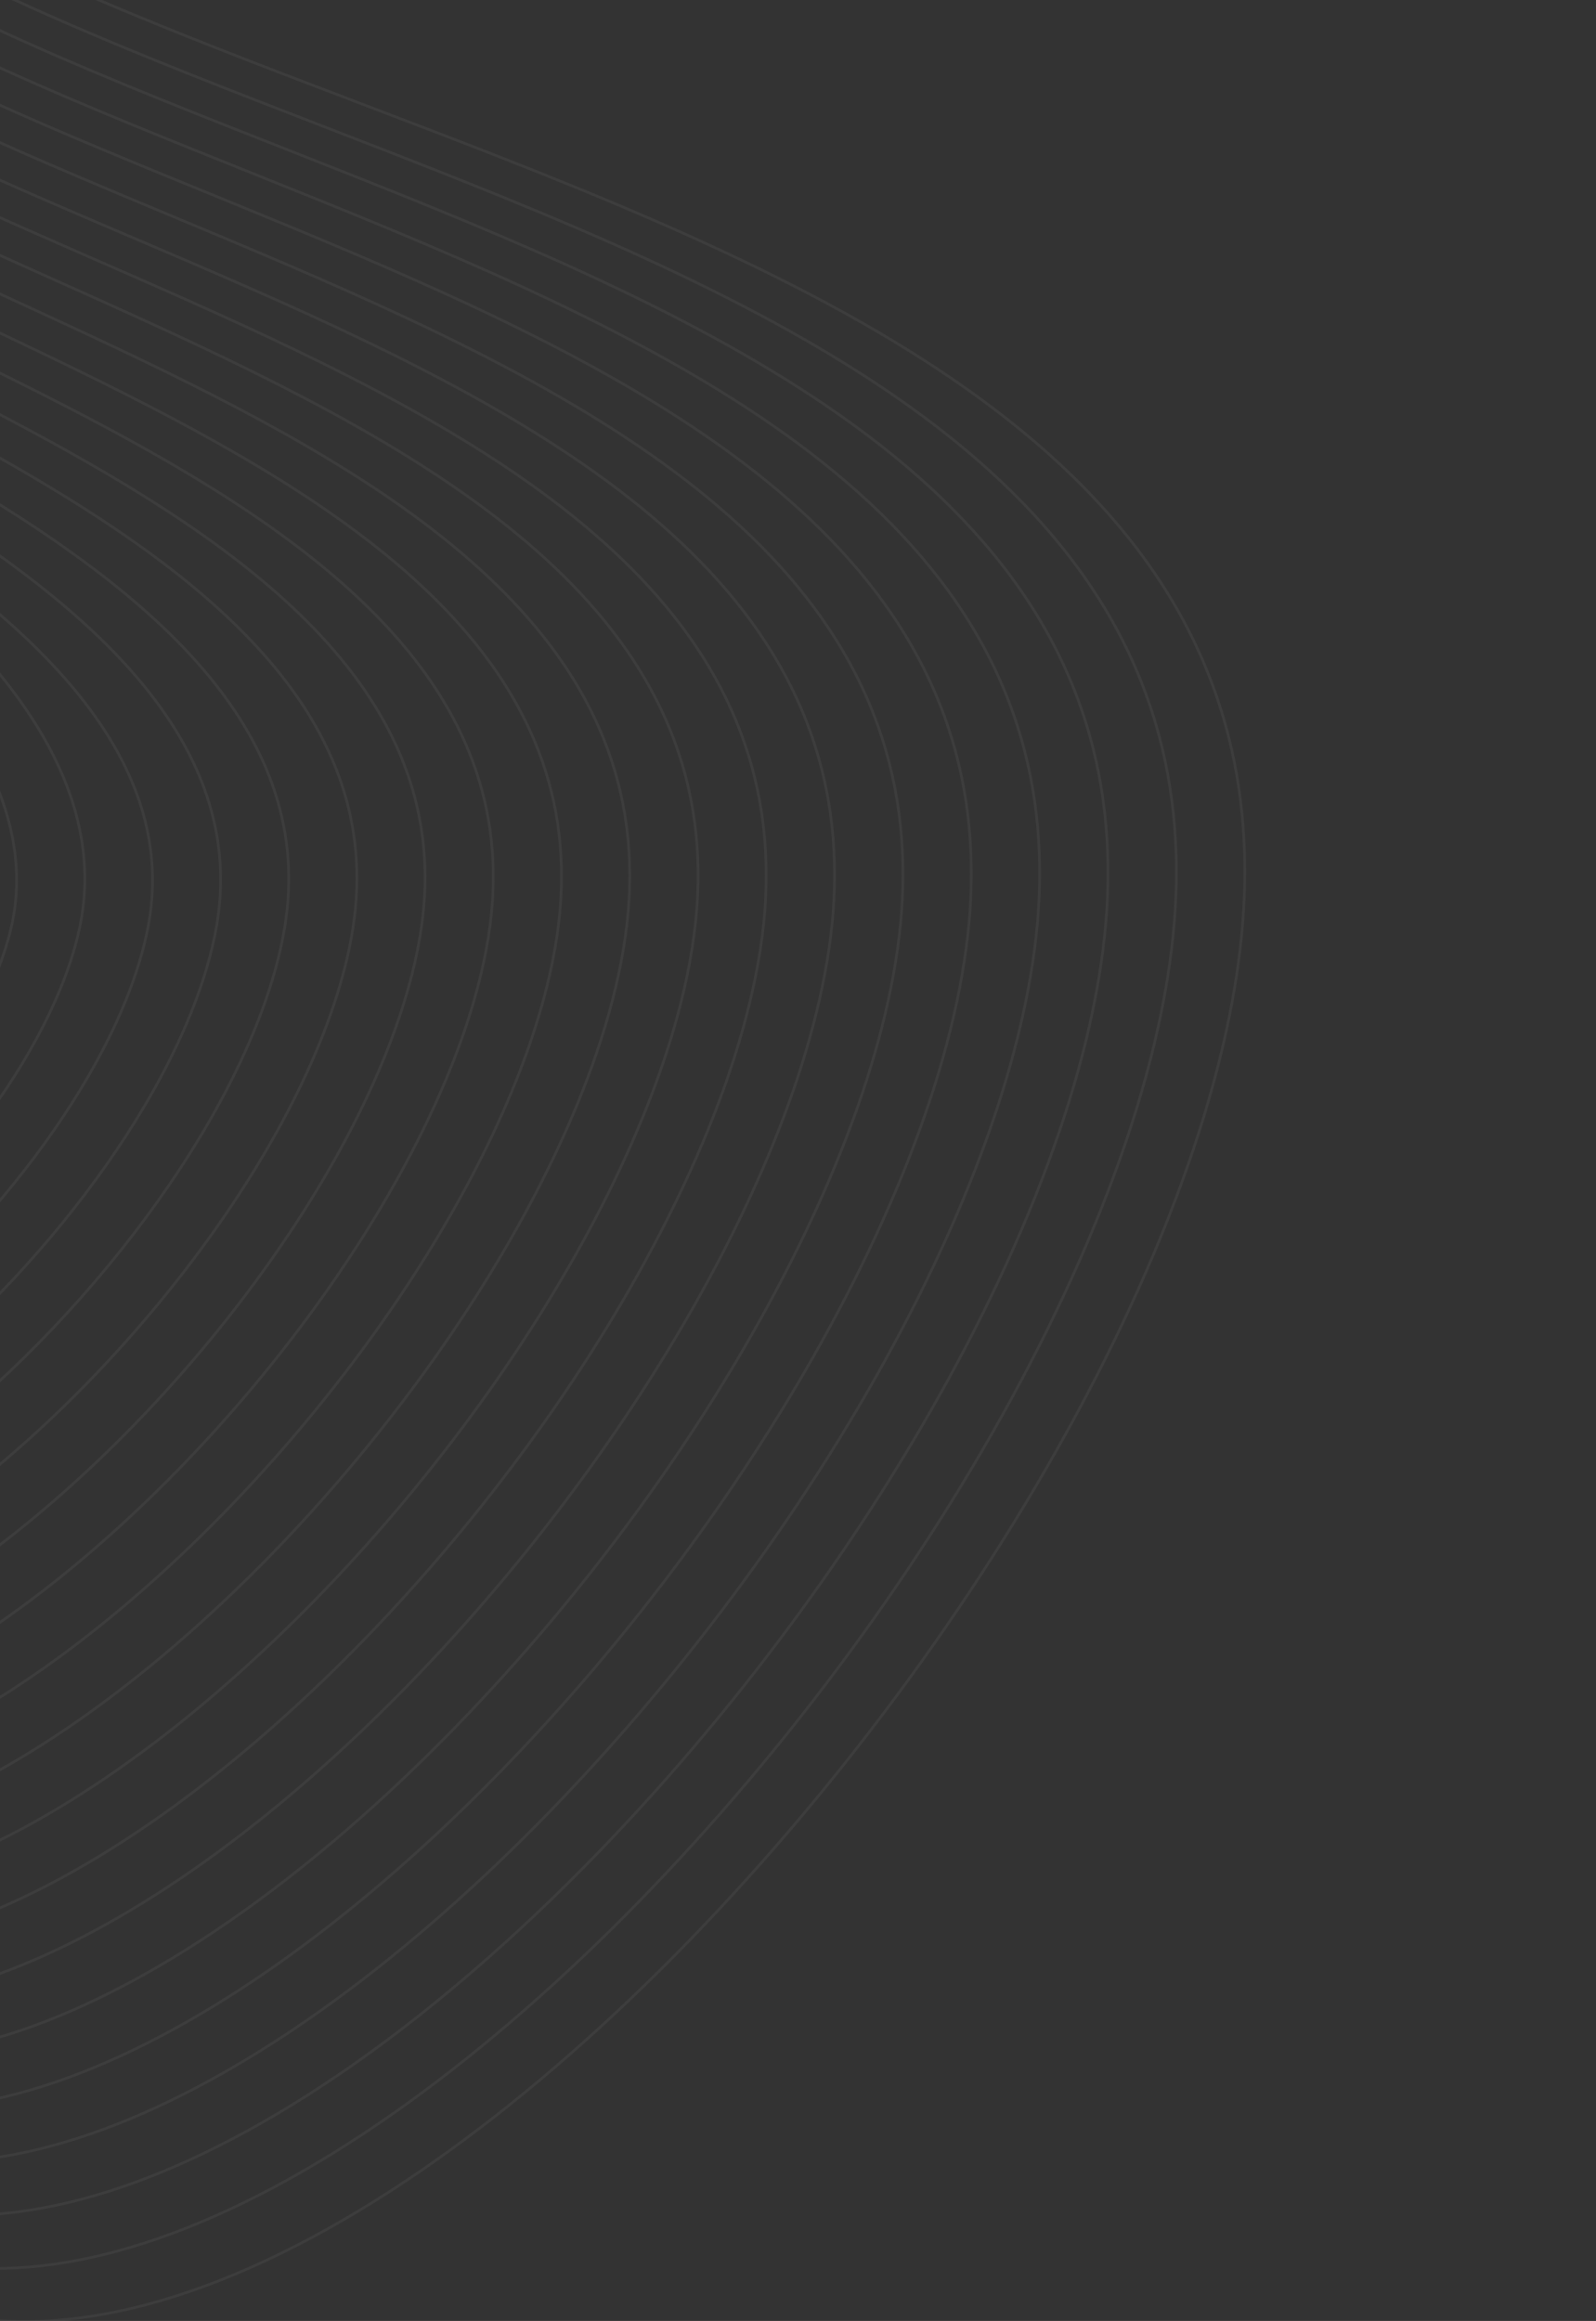 <svg width="743" height="1080" viewBox="0 0 743 1080" fill="none" xmlns="http://www.w3.org/2000/svg">
    <rect x="0" y="0" width="743" height="1080" fill="#333333" stroke="none"/>
    <g opacity="0.05">
    <path d="M-294.055 603.314C-206.62 644.18 -52.517 524.963 -26.848 433.09C2.886 326.866 -196.304 216.463 -232.528 195.031C-258.909 179.506 -205.554 363.276 -285.093 425.434C-369.934 491.72 -473.35 439.018 -466.076 456.761C-466.297 476.153 -398.284 554.626 -294.055 603.314Z" stroke="white" stroke-width="1.252" stroke-miterlimit="10"/>
    <path d="M-284.785 624.951C-192.142 677.307 -20.399 535.887 4.93 432.815C34.722 311.897 -181.006 193.647 -229.894 174.719C-260.523 162.87 -220.756 345.189 -307.238 420.941C-398.258 500.653 -503.287 467.69 -482.487 480.789C-473.038 496.638 -396.544 561.739 -284.785 624.951Z" stroke="white" stroke-width="1.252" stroke-miterlimit="10"/>
    <path d="M-275.426 646.494C-177.563 710.265 11.746 546.72 36.891 432.535C66.783 296.845 -171.245 185.079 -227.093 154.417C-258.447 137.227 -235.809 327.036 -329.246 416.459C-426.429 509.611 -531.127 490.857 -498.744 504.841C-478.013 513.812 -394.763 568.746 -275.426 646.494Z" stroke="white" stroke-width="1.252" stroke-miterlimit="10"/>
    <path d="M-266.131 668.069C-162.96 743.189 43.842 557.567 68.743 432.272C98.672 281.782 -177.263 193.11 -224.329 134.023C-248.747 103.436 -250.961 308.764 -351.305 411.931C-454.826 518.304 -562.205 519.848 -515.025 528.817C-485.733 534.474 -392.958 575.689 -266.131 668.069Z" stroke="white" stroke-width="1.252" stroke-miterlimit="10"/>
    <path d="M-256.803 689.642C-148.339 776.098 75.853 568.479 100.628 432.007C130.536 266.721 -171.98 186 -221.661 113.8C-245.962 78.472 -266.195 290.617 -373.43 407.542C-483.253 527.286 -592.716 549.24 -531.415 552.949C-492.96 555.267 -391.12 582.6 -256.803 689.642Z" stroke="white" stroke-width="1.252" stroke-miterlimit="10"/>
    <path d="M-247.486 711.234C-133.687 808.978 107.906 579.257 132.5 431.732C162.432 251.692 -167.085 178.971 -218.934 93.487C-243.255 53.408 -281.46 272.414 -395.526 403.065C-511.642 536.074 -622.869 578.498 -547.748 576.991C-499.974 576.054 -389.206 589.496 -247.486 711.234Z" stroke="white" stroke-width="1.252" stroke-miterlimit="10"/>
    <path d="M-238.175 732.824C-119.025 841.84 139.99 590.151 164.366 431.454C194.292 236.631 -162.425 171.903 -216.197 73.156C-240.631 28.27 -296.702 254.146 -417.598 398.584C-540.049 544.874 -652.865 607.641 -564.085 601.03C-506.843 596.802 -387.33 596.331 -238.175 732.824Z" stroke="white" stroke-width="1.252" stroke-miterlimit="10"/>
    <path d="M-228.847 754.398C-104.21 874.696 172.014 601.018 196.221 431.192C226.157 221.631 -158.046 164.893 -213.502 52.872C-238.126 3.137 -311.985 235.926 -439.695 394.135C-568.499 553.692 -682.861 636.724 -580.433 625.116C-513.651 617.517 -385.39 603.164 -228.847 754.398Z" stroke="white" stroke-width="1.252" stroke-miterlimit="10"/>
    <path d="M-219.533 775.988C-89.623 907.547 204.069 611.915 228.09 430.914C257.941 206.529 -153.84 157.755 -210.778 32.557C-235.655 -22.054 -327.286 217.662 -461.795 389.656C-596.965 562.495 -712.722 665.786 -596.769 649.156C-520.414 638.215 -383.421 609.995 -219.533 775.988Z" stroke="white" stroke-width="1.252" stroke-miterlimit="10"/>
    <path d="M-210.219 797.579C-74.913 940.393 236.031 622.725 259.96 430.638C289.744 191.472 -149.613 150.722 -208.096 12.29C-233.212 -47.244 -342.554 199.397 -483.921 385.239C-625.459 571.33 -742.628 694.836 -613.146 673.244C-527.177 658.884 -381.451 616.827 -210.219 797.579Z" stroke="white" stroke-width="1.252" stroke-miterlimit="10"/>
    <path d="M-200.893 819.152C-60.176 973.236 268.095 633.513 291.812 430.374C321.543 176.413 -145.53 143.587 -205.361 -8.073C-230.792 -72.541 -357.902 181.148 -505.994 380.727C-654.086 580.306 -772.45 723.789 -629.498 697.298C-533.913 679.55 -379.455 623.625 -200.893 819.152Z" stroke="white" stroke-width="1.252" stroke-miterlimit="10"/>
    <path d="M-191.58 840.741C-45.438 1006.08 300.03 644.444 323.696 430.111C353.403 161.292 -141.465 136.348 -202.621 -28.374C-228.385 -97.821 -373.217 162.899 -528.078 376.262C-682.38 588.889 -802.287 752.729 -645.789 721.321C-540.633 700.201 -377.471 630.441 -191.58 840.741Z" stroke="white" stroke-width="1.252" stroke-miterlimit="10"/>
    <path d="M-182.263 862.333C-30.695 1038.93 331.617 655.256 355.522 429.792C384.571 146.203 -137.635 129.182 -199.955 -48.715C-226.036 -123.157 -388.591 144.595 -550.205 371.755C-710.905 597.637 -832.18 781.643 -662.182 745.335C-547.349 720.854 -375.423 637.256 -182.263 862.333Z" stroke="white" stroke-width="1.252" stroke-miterlimit="10"/>
    <path d="M-172.938 883.906C-15.946 1071.75 363.637 666.122 387.405 429.588C416.492 131.169 -133.746 122.131 -197.216 -68.957C-223.661 -148.406 -403.907 126.405 -572.303 367.396C-739.431 606.532 -862.016 810.672 -678.546 769.495C-554.072 741.503 -373.413 644.068 -172.938 883.906Z" stroke="white" stroke-width="1.252" stroke-miterlimit="10"/>
    <path d="M-163.624 905.495C-1.113 1104.65 395.692 676.988 419.29 429.294C448.239 116.234 -129.758 114.82 -194.476 -89.288C-221.319 -173.835 -419.629 107.81 -594.342 362.883C-768.29 614.973 -891.793 839.548 -694.823 793.471C-560.776 762.138 -371.368 650.881 -163.624 905.495Z" stroke="white" stroke-width="1.252" stroke-miterlimit="10"/>
    <path d="M-154.311 927.084C13.958 1137.13 427.746 687.852 451.158 429.015C480.173 101.094 -125.89 107.573 -191.769 -109.619C-218.912 -199.116 -434.882 89.618 -616.443 358.402C-796.709 623.818 -921.601 868.456 -711.158 817.54C-567.482 782.772 -368.856 657.309 -154.311 927.084Z" stroke="white" stroke-width="1.252" stroke-miterlimit="10"/>
    <path d="M-144.981 948.661C28.641 1170.04 459.756 698.708 483.029 428.74C512.038 86.067 -122.049 100.332 -189.042 -129.931C-216.551 -224.467 -450.176 71.447 -638.524 353.94C-825.126 632.668 -951.436 897.368 -727.49 841.583C-574.066 803.375 -366.912 664.205 -144.981 948.661Z" stroke="white" stroke-width="1.252" stroke-miterlimit="10"/>
    <path d="M-135.667 970.251C43.321 1202.95 491.826 709.588 514.883 428.478C543.843 71.07 -118.228 93.043 -186.333 -150.231C-214.207 -249.835 -465.479 53.122 -660.565 349.428C-853.422 641.539 -981.107 926.634 -743.797 865.591C-580.803 824.33 -364.985 671.114 -135.667 970.251Z" stroke="white" stroke-width="1.252" stroke-miterlimit="10"/>
    <path d="M-126.356 991.84C57.956 1235.9 523.939 720.48 546.75 428.199C575.731 55.977 -114.409 85.753 -183.669 -170.485C-211.926 -275.171 -480.728 35.05 -682.768 345.058C-881.98 650.375 -1011.01 955.364 -760.193 889.693C-587.533 844.798 -363.02 677.914 -126.356 991.84Z" stroke="white" stroke-width="1.252" stroke-miterlimit="10"/>
    <path d="M-776.511 913.748C-594.273 865.285 -361.102 684.929 -117.027 1013.41C72.698 1268.78 555.919 731.335 578.636 427.936C607.595 40.917 -110.586 78.465 -180.9 -190.847C-237.741 -408.649 -1309.46 1055.5 -776.511 913.748Z" stroke="white" stroke-width="1.252" stroke-miterlimit="10"/>
    </g>
    </svg>
    